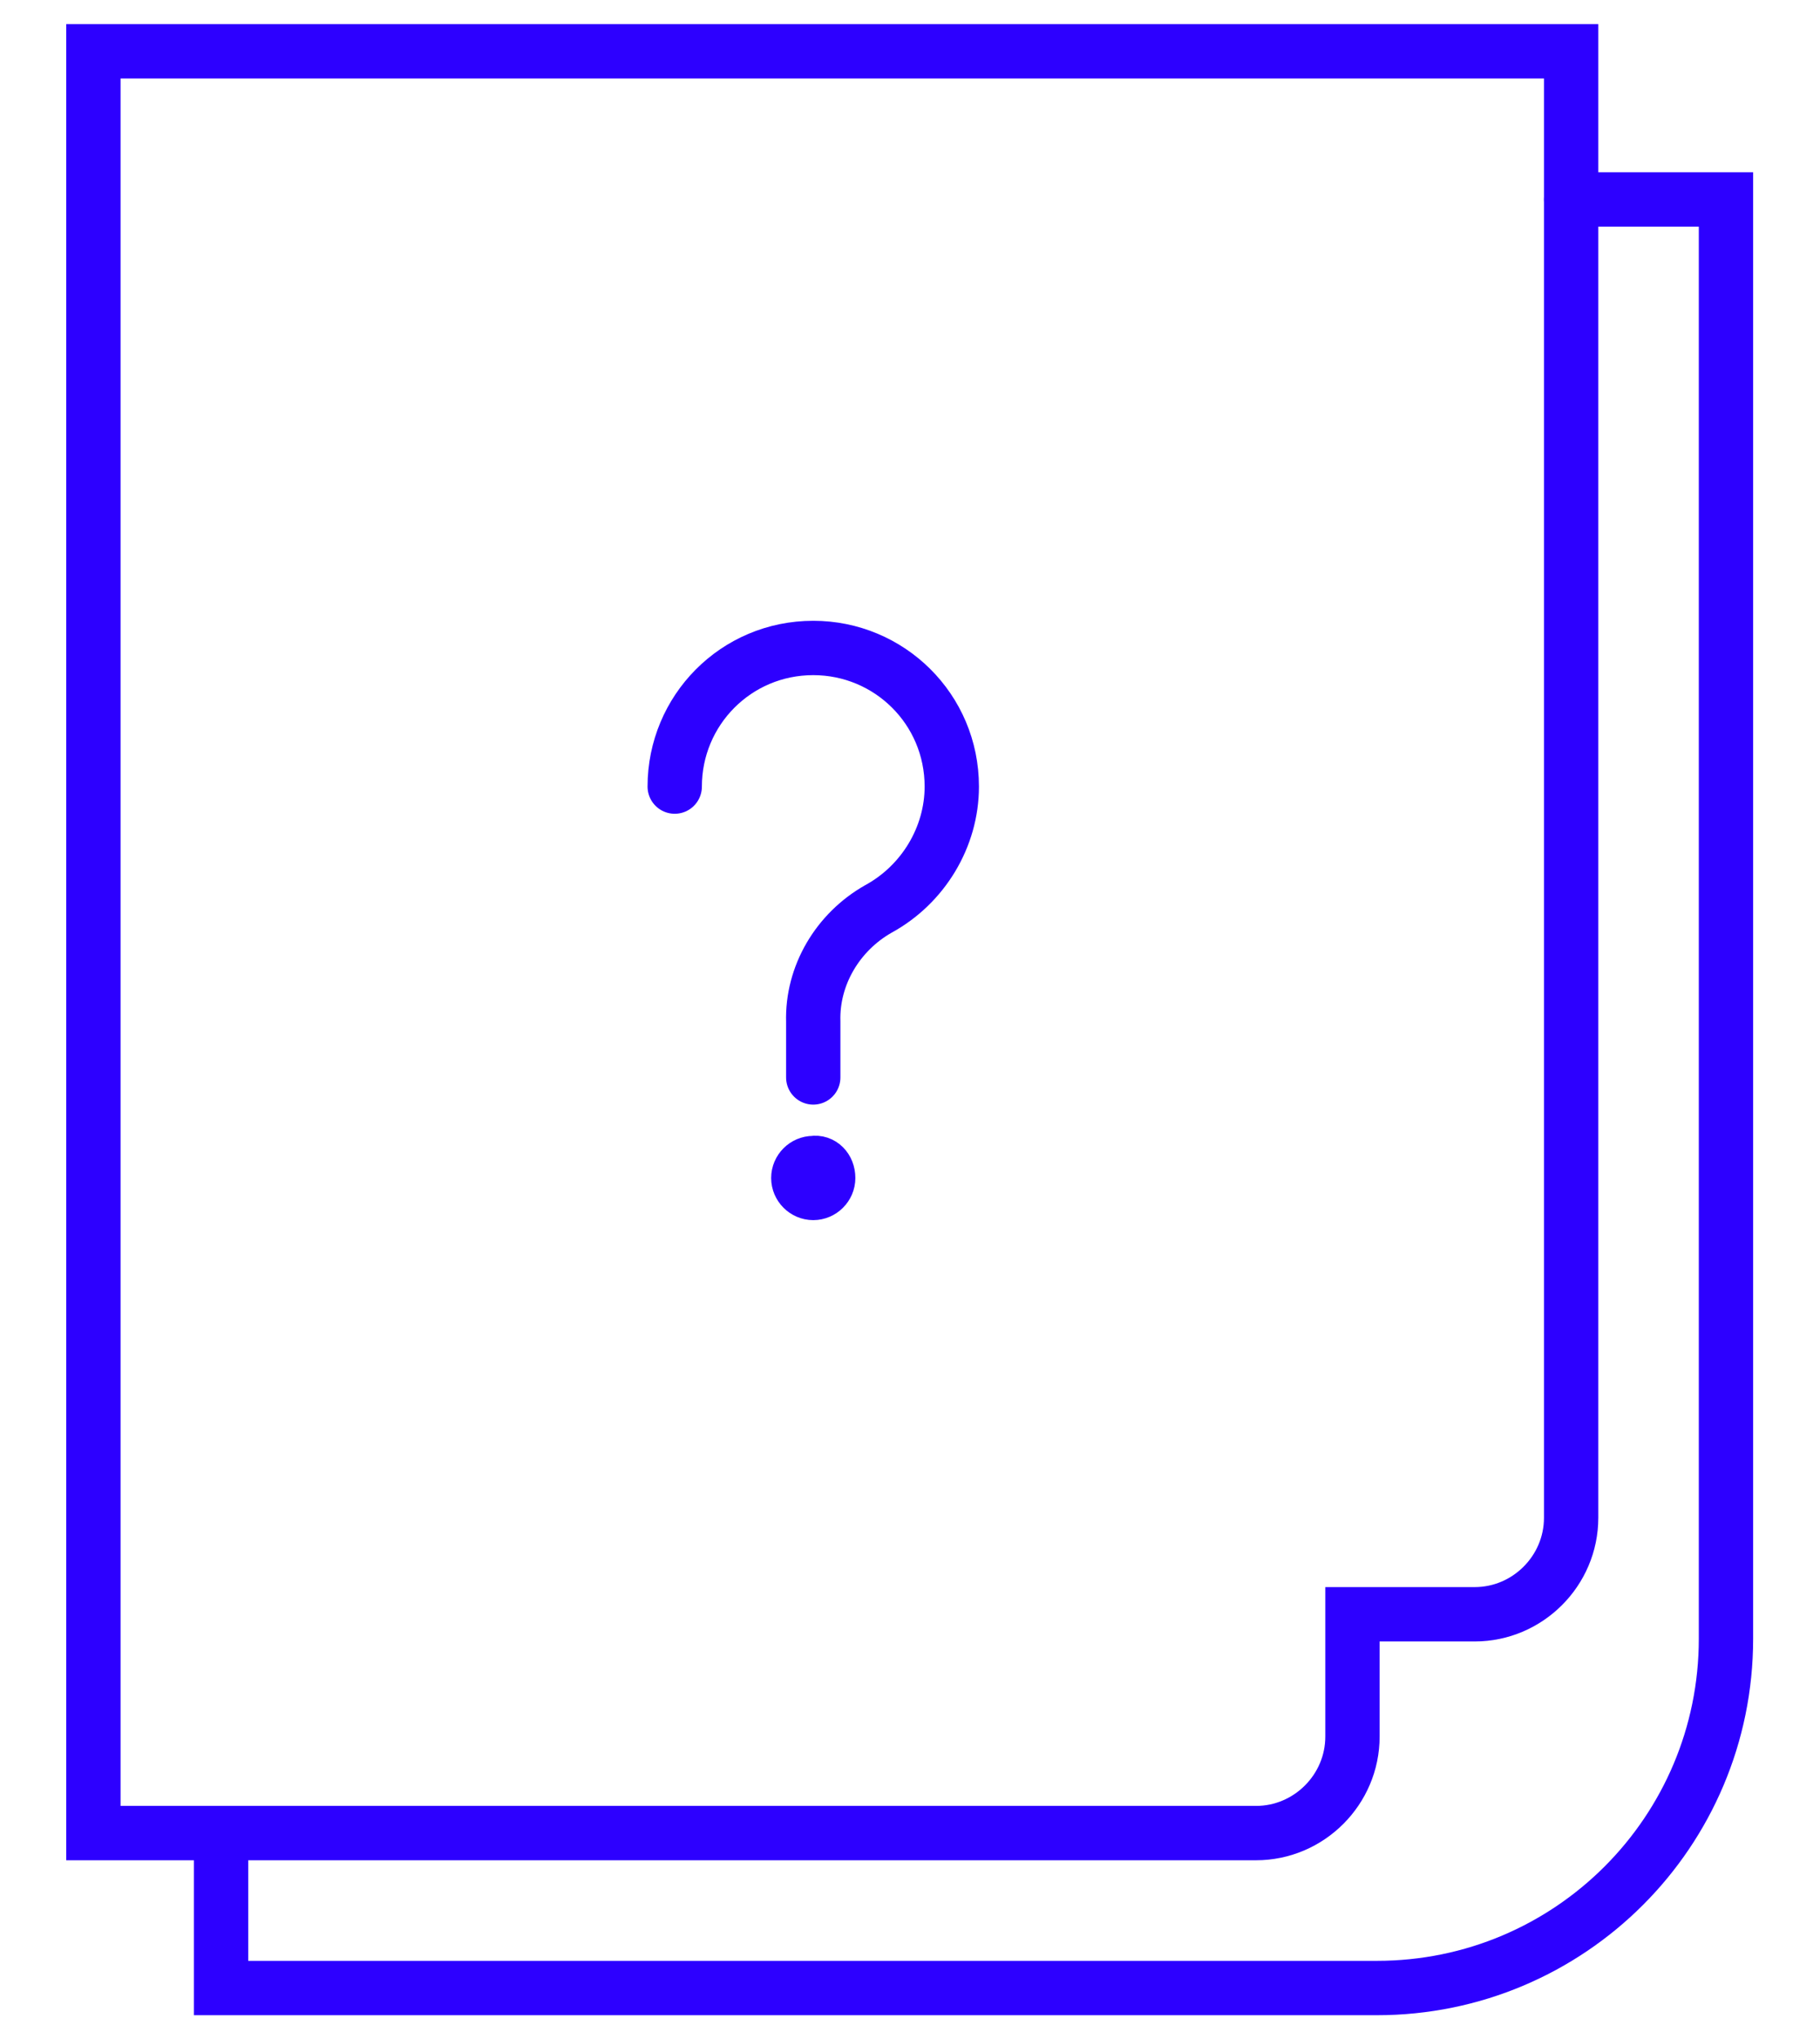 <?xml version="1.0" encoding="utf-8"?>
<!-- Generator: Adobe Illustrator 24.2.1, SVG Export Plug-In . SVG Version: 6.00 Build 0)  -->
<svg version="1.1" id="Warstwa_1" xmlns="http://www.w3.org/2000/svg" xmlns:xlink="http://www.w3.org/1999/xlink" x="0px" y="0px"
	 viewBox="0 0 134 150" style="enable-background:new 0 0 134 150;" xml:space="preserve">
<style type="text/css">
	.st0{fill:none;stroke:#2D00FF;stroke-width:4;stroke-linecap:round;stroke-miterlimit:10;}
	.st1{fill:#2D00FF;stroke:#2D00FF;stroke-width:4;stroke-linecap:round;stroke-miterlimit:10;}
</style>
<g id="Group_183" transform="translate(-1975.423 -1366.324)">
	<path id="Path_5049" class="st0" d="M2091.1,1381h11.4v105.9c0,14.2-11.5,25.7-25.7,25.7l0,0h-85.1v-11.4"/>
	<path id="Path_5050" class="st0" d="M2063,1370.1h-80.7v131.1h85.6c3.9,0,7.1-3.2,7.1-7.1c0,0,0,0,0,0v-9h9c3.9,0,7.1-3.2,7.1-7.1
		c0,0,0,0,0,0v-107.9H2063"/>
	<path id="Path_5051" class="st0" d="M2025.1,1424.2c0-5.6,4.5-10.2,10.2-10.2c5.6,0,10.2,4.5,10.2,10.2c0,3.7-2.1,7.2-5.4,9
		c-3,1.7-4.9,4.9-4.8,8.3v4.1"/>
	<path id="Path_5052" class="st1" d="M2036.4,1453c0,0.6-0.5,1.1-1.1,1.1c-0.6,0-1.1-0.5-1.1-1.1c0-0.6,0.5-1.1,1.1-1.1l0,0
		C2035.9,1451.8,2036.4,1452.3,2036.4,1453z"/>
</g>
</svg>
